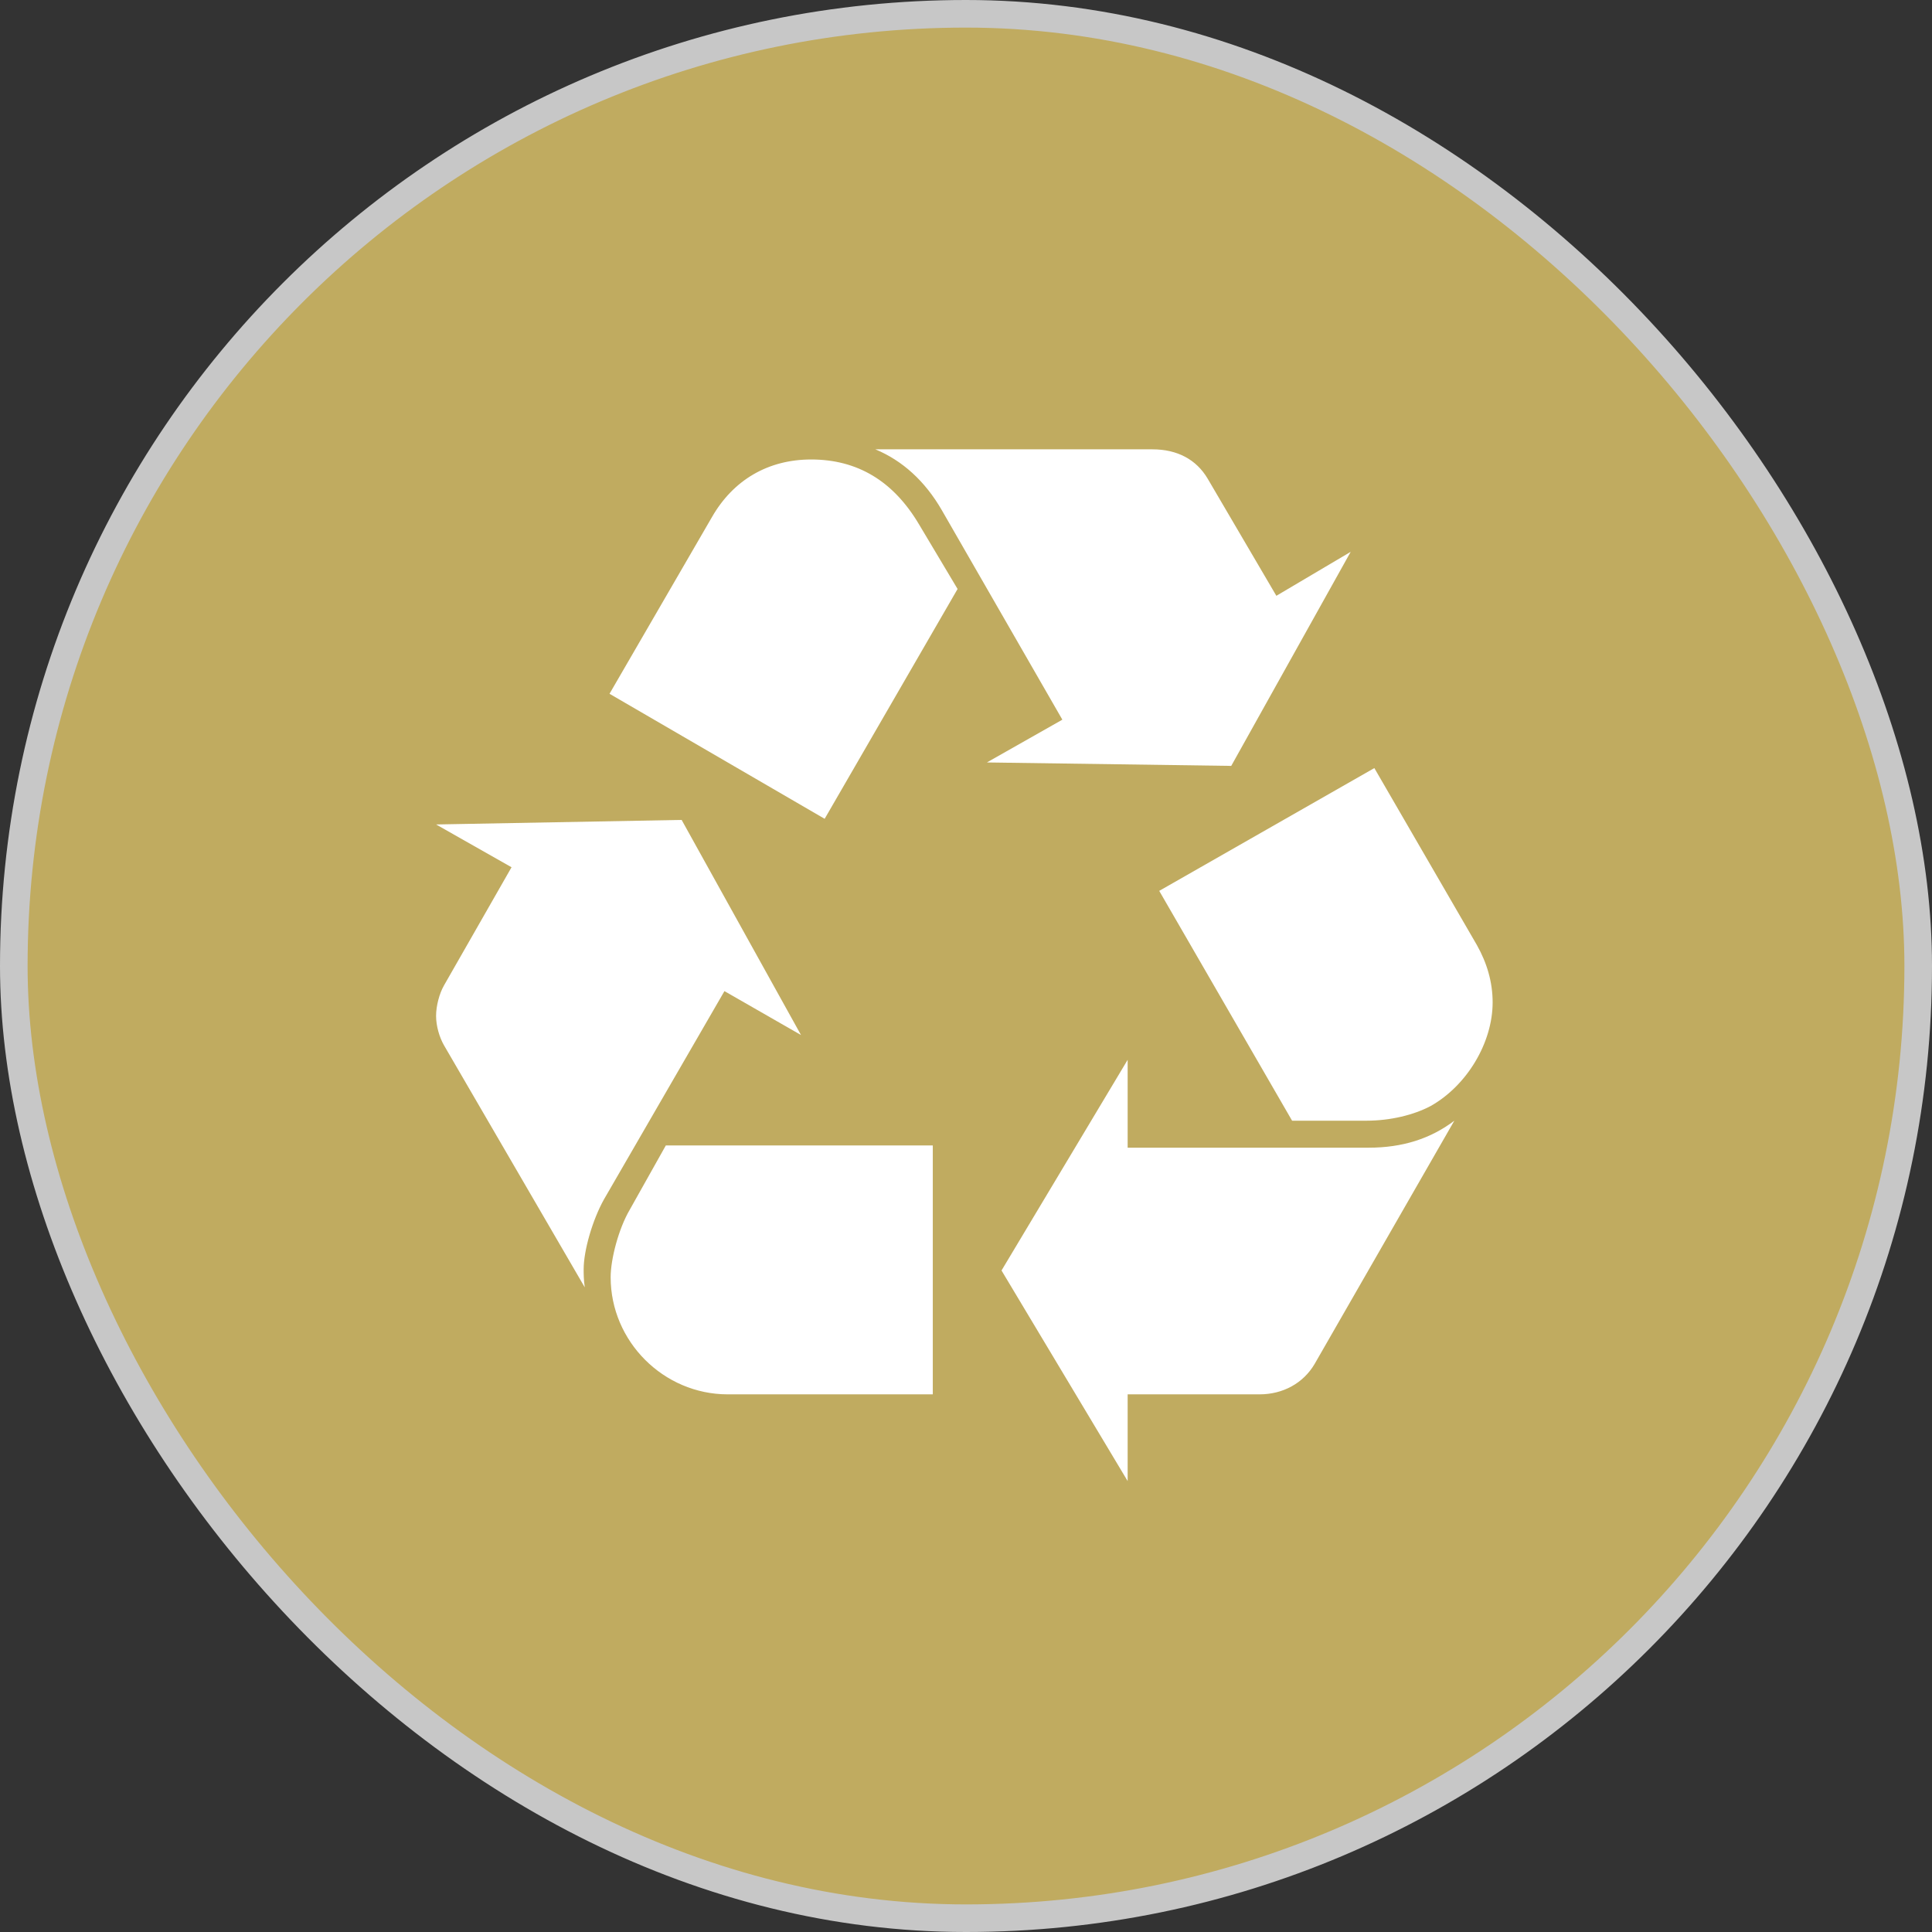 <svg width="70" height="70" viewBox="0 0 70 70" fill="none" xmlns="http://www.w3.org/2000/svg">
<rect x="0" y="0" width="70" height="70" fill="#333333" stroke="none"/>
<rect x="0.5" y="0.5" width="69" height="69" rx="34.5" fill="#C0AB60" stroke="#C7C7C7"/>
<path d="M21.88 43.461C21.472 44.194 21.147 45.297 21.147 45.992C21.147 46.153 21.147 46.358 21.187 46.643L16.085 37.87C15.922 37.585 15.8 37.176 15.8 36.808C15.8 36.44 15.922 35.992 16.085 35.707L18.534 31.422L15.8 29.872L24.697 29.707L29.022 37.501L26.248 35.91L21.88 43.461ZM25.798 18.731C26.573 17.383 27.839 16.648 29.389 16.648C31.063 16.648 32.37 17.425 33.307 19.014L34.695 21.34L29.879 29.667L22.084 25.137L25.798 18.731ZM26.368 50.52C24.042 50.52 22.125 48.602 22.125 46.277C22.125 45.623 22.411 44.52 22.819 43.827L24.124 41.502H33.797V50.52H26.368ZM34.124 18.485C33.512 17.425 32.696 16.689 31.716 16.28H41.755C42.653 16.28 43.346 16.648 43.756 17.343L46.245 21.587L48.938 19.994L44.61 27.75L35.757 27.625L38.491 26.075L34.124 18.485ZM49.592 41.583C50.815 41.583 51.836 41.257 52.693 40.605L47.631 49.419C47.223 50.112 46.49 50.52 45.633 50.52H40.857V53.662L36.287 46.032L40.857 38.399V41.583L49.592 41.583ZM53.508 34.237C53.876 34.89 54.081 35.584 54.081 36.318C54.081 37.788 53.141 39.339 51.837 40.072C51.223 40.4 50.365 40.605 49.511 40.605H46.815L42.001 32.278L49.795 27.829L53.508 34.237Z" fill="white"/>
</svg>
